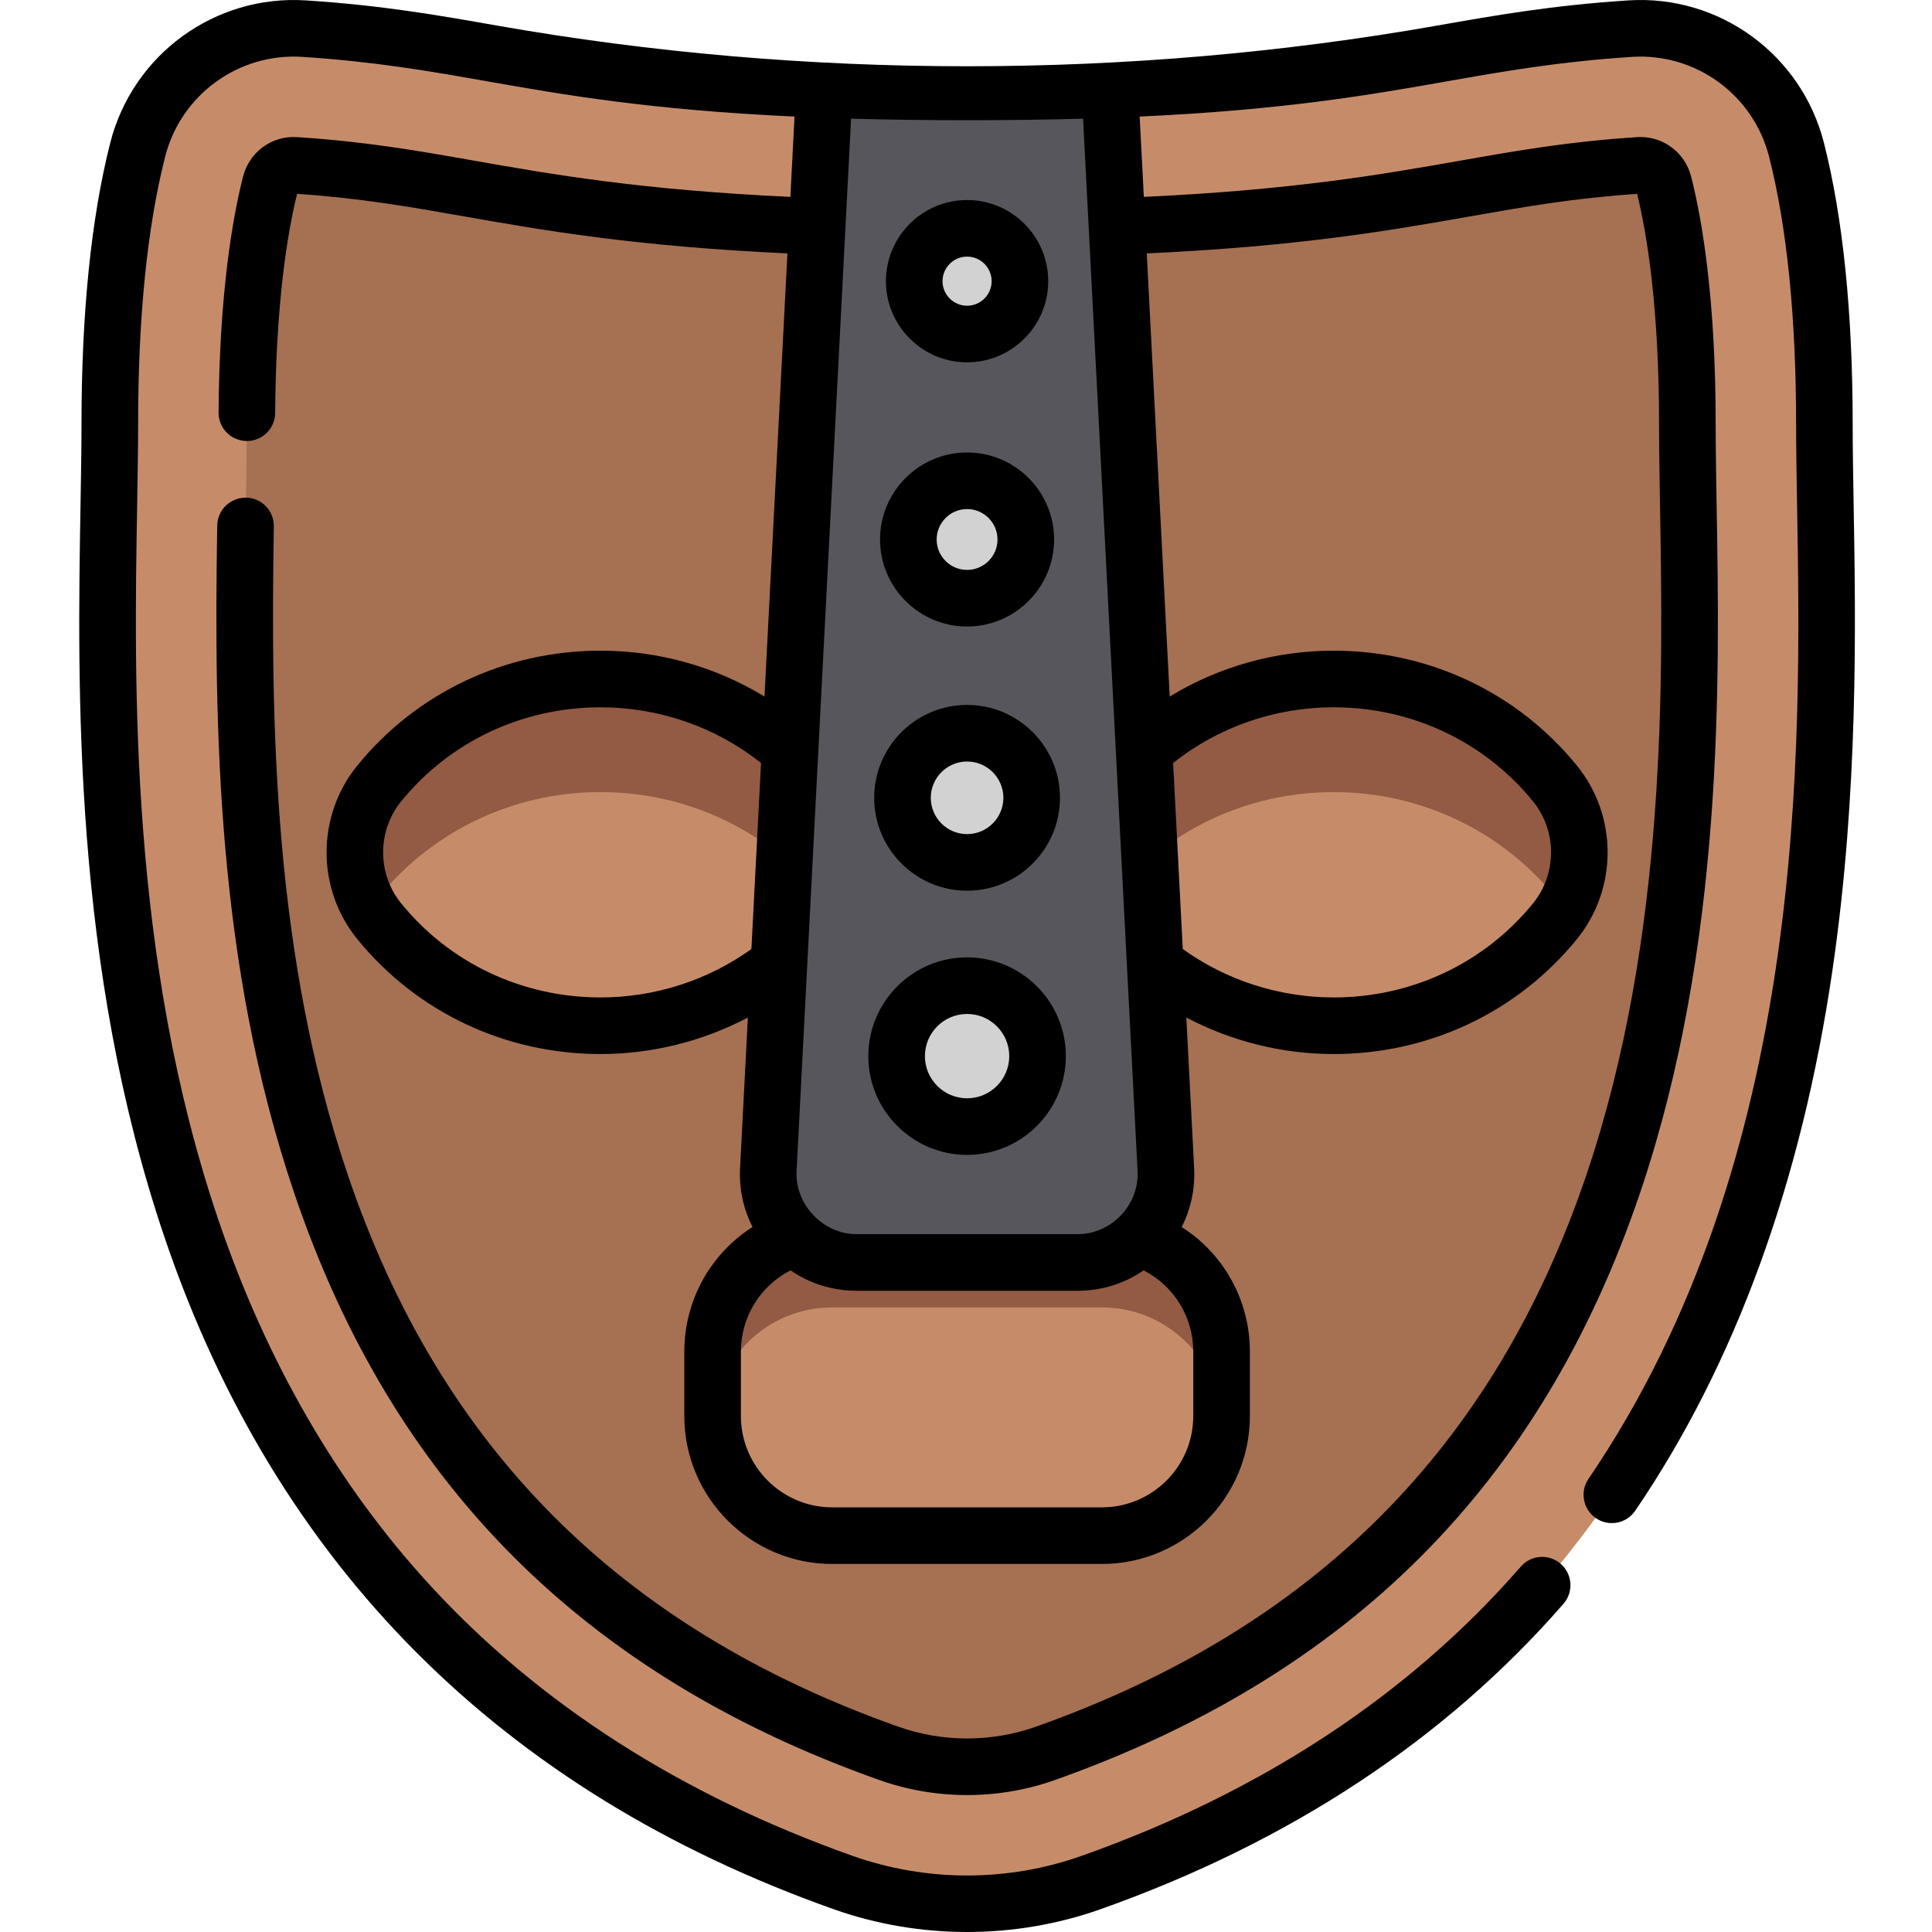 <svg height="511pt" viewBox="-20 0 511 512" width="511pt" xmlns="http://www.w3.org/2000/svg"><path d="m273.633 23.691c73.297-2.688 90.406-13.031 137.84-16.121 20.52-1.328 39.07 12.199 44.125 32.152 4.078 16.082 7.375 39.414 7.375 72.801 0 83.145 21.457 309.816-194.312 386.34-21.266 7.543-44.484 7.543-65.754 0-215.77-76.523-194.312-303.195-194.312-386.34 0-33.387 3.297-56.719 7.375-72.801 5.055-19.953 23.605-33.48 44.125-32.152 47.434 3.094 64.543 13.434 137.844 16.121l37.848 19.32zm0 0" fill="#c68c6a"/><path d="m235.785 468.211c-7.086 0-14.066-1.203-20.742-3.57-76.012-26.957-125.234-76.324-150.488-150.918-21.875-64.617-20.691-133.812-19.906-179.602.133-7.746.258-15.059.258-21.598 0-32.379 3.406-52.609 6.262-63.875.723-2.863 3.254-4.855 6.152-4.855.141 0 .285.004.43.016 17.816 1.16 30.84 3.453 45.922 6.109 22.383 3.938 47.754 8.406 92.934 10.062 11.961.441 25.145.668 39.176.668s27.219-.227 39.191-.668c45.168-1.656 70.539-6.121 92.918-10.062 15.082-2.656 28.105-4.949 45.941-6.113.129-.008.27-.012.414-.012 2.898 0 5.426 1.992 6.148 4.844 2.859 11.277 6.266 31.508 6.266 63.887 0 6.535.125 13.852.258 21.598.785 45.789 1.969 114.984-19.906 179.602-25.25 74.594-74.477 123.961-150.488 150.918-6.676 2.367-13.652 3.57-20.738 3.57zm0 0" fill="#a67052"/><path d="m138.637 179.918c-23.773 0-44.949 10.832-58.664 27.719-8.641 10.629-8.641 25.824 0 36.457 13.715 16.887 34.891 27.719 58.664 27.719 23.414 0 44.312-10.512 58.043-26.969 9.246-11.078 9.246-26.879 0-37.957-13.73-16.457-34.629-26.969-58.043-26.969zm0 0" fill="#c68c6a"/><path d="m79.973 237.637c13.715-16.887 34.891-27.719 58.664-27.719 23.414 0 44.312 10.512 58.043 26.969 1.059 1.266 1.98 2.602 2.793 3.98 6.316-10.66 5.395-24.172-2.793-33.984-13.73-16.453-34.629-26.965-58.043-26.965-23.773 0-44.949 10.832-58.664 27.715-7.801 9.602-8.531 22.91-2.246 33.23.672-1.109 1.406-2.195 2.246-3.227zm0 0" fill="#935b43"/><path d="m332.934 179.918c23.77 0 44.945 10.832 58.664 27.719 8.637 10.629 8.637 25.824 0 36.457-13.719 16.887-34.895 27.719-58.664 27.719-23.418 0-44.316-10.512-58.047-26.969-9.242-11.078-9.242-26.879 0-37.957 13.73-16.457 34.629-26.969 58.047-26.969zm0 0" fill="#c68c6a"/><path d="m274.887 236.887c13.73-16.457 34.629-26.969 58.047-26.969 23.77 0 44.945 10.832 58.66 27.719.84 1.031 1.57 2.117 2.246 3.227 6.285-10.32 5.555-23.629-2.246-33.23-13.715-16.883-34.891-27.715-58.66-27.715-23.418 0-44.316 10.512-58.047 26.965-8.188 9.812-9.109 23.324-2.793 33.98.812-1.375 1.734-2.711 2.793-3.977zm0 0" fill="#935b43"/><path d="m271.516 326.473h-71.465c-17.512 0-31.707 14.195-31.707 31.707v17.059c0 17.508 14.195 31.707 31.707 31.707h71.465c17.512 0 31.707-14.199 31.707-31.707v-17.059c0-17.512-14.195-31.707-31.707-31.707zm0 0" fill="#c68c6a"/><path d="m271.516 326.473h-71.465c-17.512 0-31.707 14.195-31.707 31.707v17.059c0 .492.016.98.035 1.473.77-16.828 14.656-30.234 31.672-30.234h71.465c17.016 0 30.902 13.406 31.672 30.234.02-.492.035-.98.035-1.473v-17.059c0-17.512-14.195-31.707-31.707-31.707zm0 0" fill="#935b43"/><path d="m265.082 334.547h-58.598c-13.402 0-24.07-11.238-23.375-24.621l14.828-286.234c11.203.418 23.715.645 37.848.645 14.129 0 26.641-.227 37.848-.645l14.824 286.234c.695 13.383-9.969 24.621-23.375 24.621zm0 0" fill="#57565c"/><g fill="#d2d2d2"><path d="m254.457 279.863c0 10.312-8.359 18.672-18.672 18.672-10.316 0-18.676-8.359-18.676-18.672s8.359-18.676 18.676-18.676c10.312 0 18.672 8.363 18.672 18.676zm0 0"/><path d="m252.902 211.406c0 9.453-7.664 17.117-17.117 17.117-9.457 0-17.121-7.664-17.121-17.117s7.664-17.117 17.121-17.117c9.453 0 17.117 7.664 17.117 17.117zm0 0"/><path d="m251.348 142.949c0 8.594-6.969 15.562-15.562 15.562-8.598 0-15.562-6.969-15.562-15.562s6.965-15.562 15.562-15.562c8.594 0 15.562 6.969 15.562 15.562zm0 0"/><path d="m249.789 74.492c0 7.738-6.27 14.008-14.004 14.008-7.738 0-14.008-6.27-14.008-14.008 0-7.734 6.27-14.004 14.008-14.004 7.734 0 14.004 6.27 14.004 14.004zm0 0"/></g><path d="m235.785 306.059c14.434 0 26.176-11.742 26.176-26.176 0-14.43-11.742-26.172-26.176-26.172-14.43 0-26.172 11.742-26.172 26.172 0 14.434 11.742 26.176 26.172 26.176zm0-37.348c6.164 0 11.176 5.012 11.176 11.172 0 6.164-5.012 11.176-11.176 11.176-6.16 0-11.172-5.012-11.172-11.176 0-6.16 5.012-11.172 11.172-11.172zm0 0"/><path d="m235.785 236.047c13.578 0 24.621-11.043 24.621-24.617 0-13.578-11.043-24.621-24.621-24.621-13.574 0-24.617 11.043-24.617 24.621 0 13.574 11.043 24.617 24.617 24.617zm0-34.238c5.305 0 9.621 4.316 9.621 9.621 0 5.301-4.316 9.617-9.621 9.617-5.301 0-9.617-4.316-9.617-9.617 0-5.305 4.316-9.621 9.617-9.621zm0 0"/><path d="m235.785 166.035c12.719 0 23.066-10.348 23.066-23.062 0-12.719-10.348-23.062-23.066-23.062-12.715 0-23.062 10.344-23.062 23.062 0 12.715 10.348 23.062 23.062 23.062zm0-31.125c4.445 0 8.062 3.617 8.062 8.062 0 4.445-3.617 8.059-8.062 8.059-4.445 0-8.059-3.613-8.059-8.059 0-4.445 3.613-8.062 8.059-8.062zm0 0"/><path d="m235.785 96.02c11.859 0 21.508-9.645 21.508-21.504s-9.648-21.508-21.508-21.508c-11.855 0-21.504 9.648-21.504 21.508s9.648 21.504 21.504 21.504zm0-28.012c3.59 0 6.508 2.918 6.508 6.508 0 3.586-2.918 6.504-6.508 6.504-3.586 0-6.504-2.918-6.504-6.504 0-3.59 2.918-6.508 6.504-6.508zm0 0"/><path d="m402.43 402.336c3.422 2.332 8.09 1.445 10.422-1.977 26.457-38.836 44.039-87.02 52.262-143.215 6.922-47.32 6.168-91.5 5.613-123.762-.129-7.547-.25-14.676-.25-20.84 0-29.621-2.559-54.738-7.605-74.641-5.941-23.461-27.758-39.363-51.883-37.797-20.223 1.32-35.02 3.926-50.688 6.684-81.598 14.367-167.434 14.363-249.027 0-15.668-2.758-30.465-5.367-50.691-6.684-24.117-1.562-45.938 14.336-51.879 37.793-5.047 19.91-7.609 45.023-7.609 74.645 0 6.164-.121 13.297-.25 20.848-.836 48.816-2.098 122.586 22.215 194.398 29.426 86.922 89.09 146.867 177.344 178.164 22.727 8.062 48.039 8.062 70.77 0 50.137-17.781 91.406-45.012 122.664-80.938 2.723-3.125 2.391-7.859-.73-10.578-3.125-2.723-7.863-2.391-10.582.73-29.547 33.953-68.695 59.742-116.363 76.648-19.586 6.945-41.16 6.945-60.742 0-45.285-16.062-82.91-40.141-111.828-71.566-24.555-26.684-43.504-59.41-56.32-97.27-23.48-69.348-22.242-141.555-21.426-189.332.129-7.617.254-14.812.254-21.105 0-28.379 2.402-52.254 7.145-70.957 4.168-16.457 19.465-27.602 36.367-26.512 19.406 1.266 33.812 3.801 49.062 6.488 20.172 3.551 42.871 7.547 81.383 9.332l-1.102 21.281c-39.773-1.844-63.188-5.965-83.98-9.625-15.297-2.695-28.508-5.02-46.711-6.207-6.758-.461-12.719 3.992-14.363 10.48-2.832 11.184-6.262 31.102-6.48 62.5-.027 4.141 3.309 7.523 7.449 7.551h.055c4.117 0 7.469-3.324 7.496-7.449.203-29.074 3.219-47.512 5.809-58.051 16.918 1.156 29.555 3.379 44.148 5.949 21.23 3.738 45.133 7.945 85.801 9.832l-6.082 117.438c-12.961-7.902-27.969-12.156-43.457-12.156-25.242 0-48.746 11.113-64.484 30.488-10.809 13.305-10.809 32.613 0 45.918 15.738 19.375 39.242 30.488 64.484 30.488 13.676 0 27.117-3.387 39.051-9.676l-2.066 39.902c-.16 3.055.129 6.055.824 8.934.562 2.316 1.391 4.551 2.477 6.676-11.098 7.07-18.078 19.391-18.078 33.035v17.055c0 21.621 17.59 39.207 39.207 39.207h71.465c21.621 0 39.211-17.586 39.211-39.207v-17.055c0-13.645-6.98-25.961-18.078-33.035 2.434-4.762 3.586-10.094 3.301-15.609l-2.066-39.902c11.934 6.289 25.375 9.676 39.051 9.676 25.242 0 48.746-11.113 64.484-30.488 10.809-13.305 10.809-32.613 0-45.918-15.738-19.375-39.242-30.488-64.484-30.488-15.488 0-30.496 4.254-43.457 12.156l-6.082-117.438c40.656-1.883 64.566-6.094 85.809-9.832 14.602-2.57 27.25-4.797 44.141-5.949 2.707 11.027 5.816 30.402 5.816 61.168 0 6.469.125 13.648.25 21.25l.008.477c.777 45.27 1.949 113.684-19.508 177.07-24.469 72.273-72.191 120.113-145.895 146.254-11.734 4.164-24.727 4.164-36.465 0-73.703-26.141-121.422-73.98-145.891-146.254-19.73-58.293-20.461-119.266-19.598-171.836.066-4.145-3.234-7.555-7.375-7.625-4.156-.031-7.555 3.234-7.625 7.375-.883 53.828-.113 116.332 20.391 176.895 26.039 76.914 76.766 127.805 155.086 155.582 14.953 5.305 31.543 5.305 46.496 0 78.32-27.777 129.047-78.668 155.086-155.582 22.293-65.852 21.094-135.828 20.301-182.137l-.008-.477c-.125-7.535-.246-14.652-.246-20.992 0-33.145-3.535-54.039-6.496-65.73-1.566-6.18-7.086-10.5-13.422-10.5-.312 0-.617.012-.902.027-18.238 1.191-31.445 3.516-46.754 6.211-20.793 3.66-44.211 7.781-83.973 9.625l-1.105-21.281c38.516-1.785 61.215-5.781 81.387-9.336 15.25-2.684 29.656-5.219 49.059-6.484 16.914-1.09 32.203 10.055 36.371 26.512 4.742 18.699 7.145 42.574 7.145 70.957 0 6.289.125 13.48.254 21.094 1.105 64.633 2.953 172.801-55.277 258.273-2.332 3.426-1.449 8.094 1.977 10.426zm-135.906-370.887s14.438 278.699 14.445 278.887c.465 8.945-6.918 16.73-15.883 16.73h-58.598c-8.875 0-16.344-7.855-15.887-16.73l14.445-278.883c9.59.27 19.895.406 30.738.406s21.152-.137 30.738-.41zm-127.887 232.883c-20.703 0-39.961-9.094-52.84-24.949-6.355-7.82-6.355-19.176 0-26.996 12.879-15.855 32.137-24.945 52.84-24.945 15.574 0 30.547 5.219 42.547 14.766l-2.555 49.289c-11.527 8.297-25.602 12.836-39.992 12.836zm157.09 110.926c0 13.348-10.859 24.207-24.207 24.207h-71.465c-13.348 0-24.207-10.859-24.207-24.207v-17.055c0-9.219 5.152-17.457 13.156-21.543 3.18 2.195 6.73 3.75 10.496 4.613.02.008.039.012.062.016 2.254.531 4.605.781 6.926.781h58.598c3.285 0 6.551-.516 9.676-1.539 2.77-.906 5.395-2.203 7.812-3.871 8 4.086 13.152 12.324 13.152 21.543zm37.211-187.816c20.699 0 39.961 9.09 52.84 24.945 6.355 7.82 6.355 19.176 0 26.996-12.879 15.855-32.141 24.949-52.84 24.949-14.391 0-28.465-4.539-39.992-12.836l-2.555-49.289c12-9.547 26.973-14.766 42.547-14.766zm0 0"/></svg>